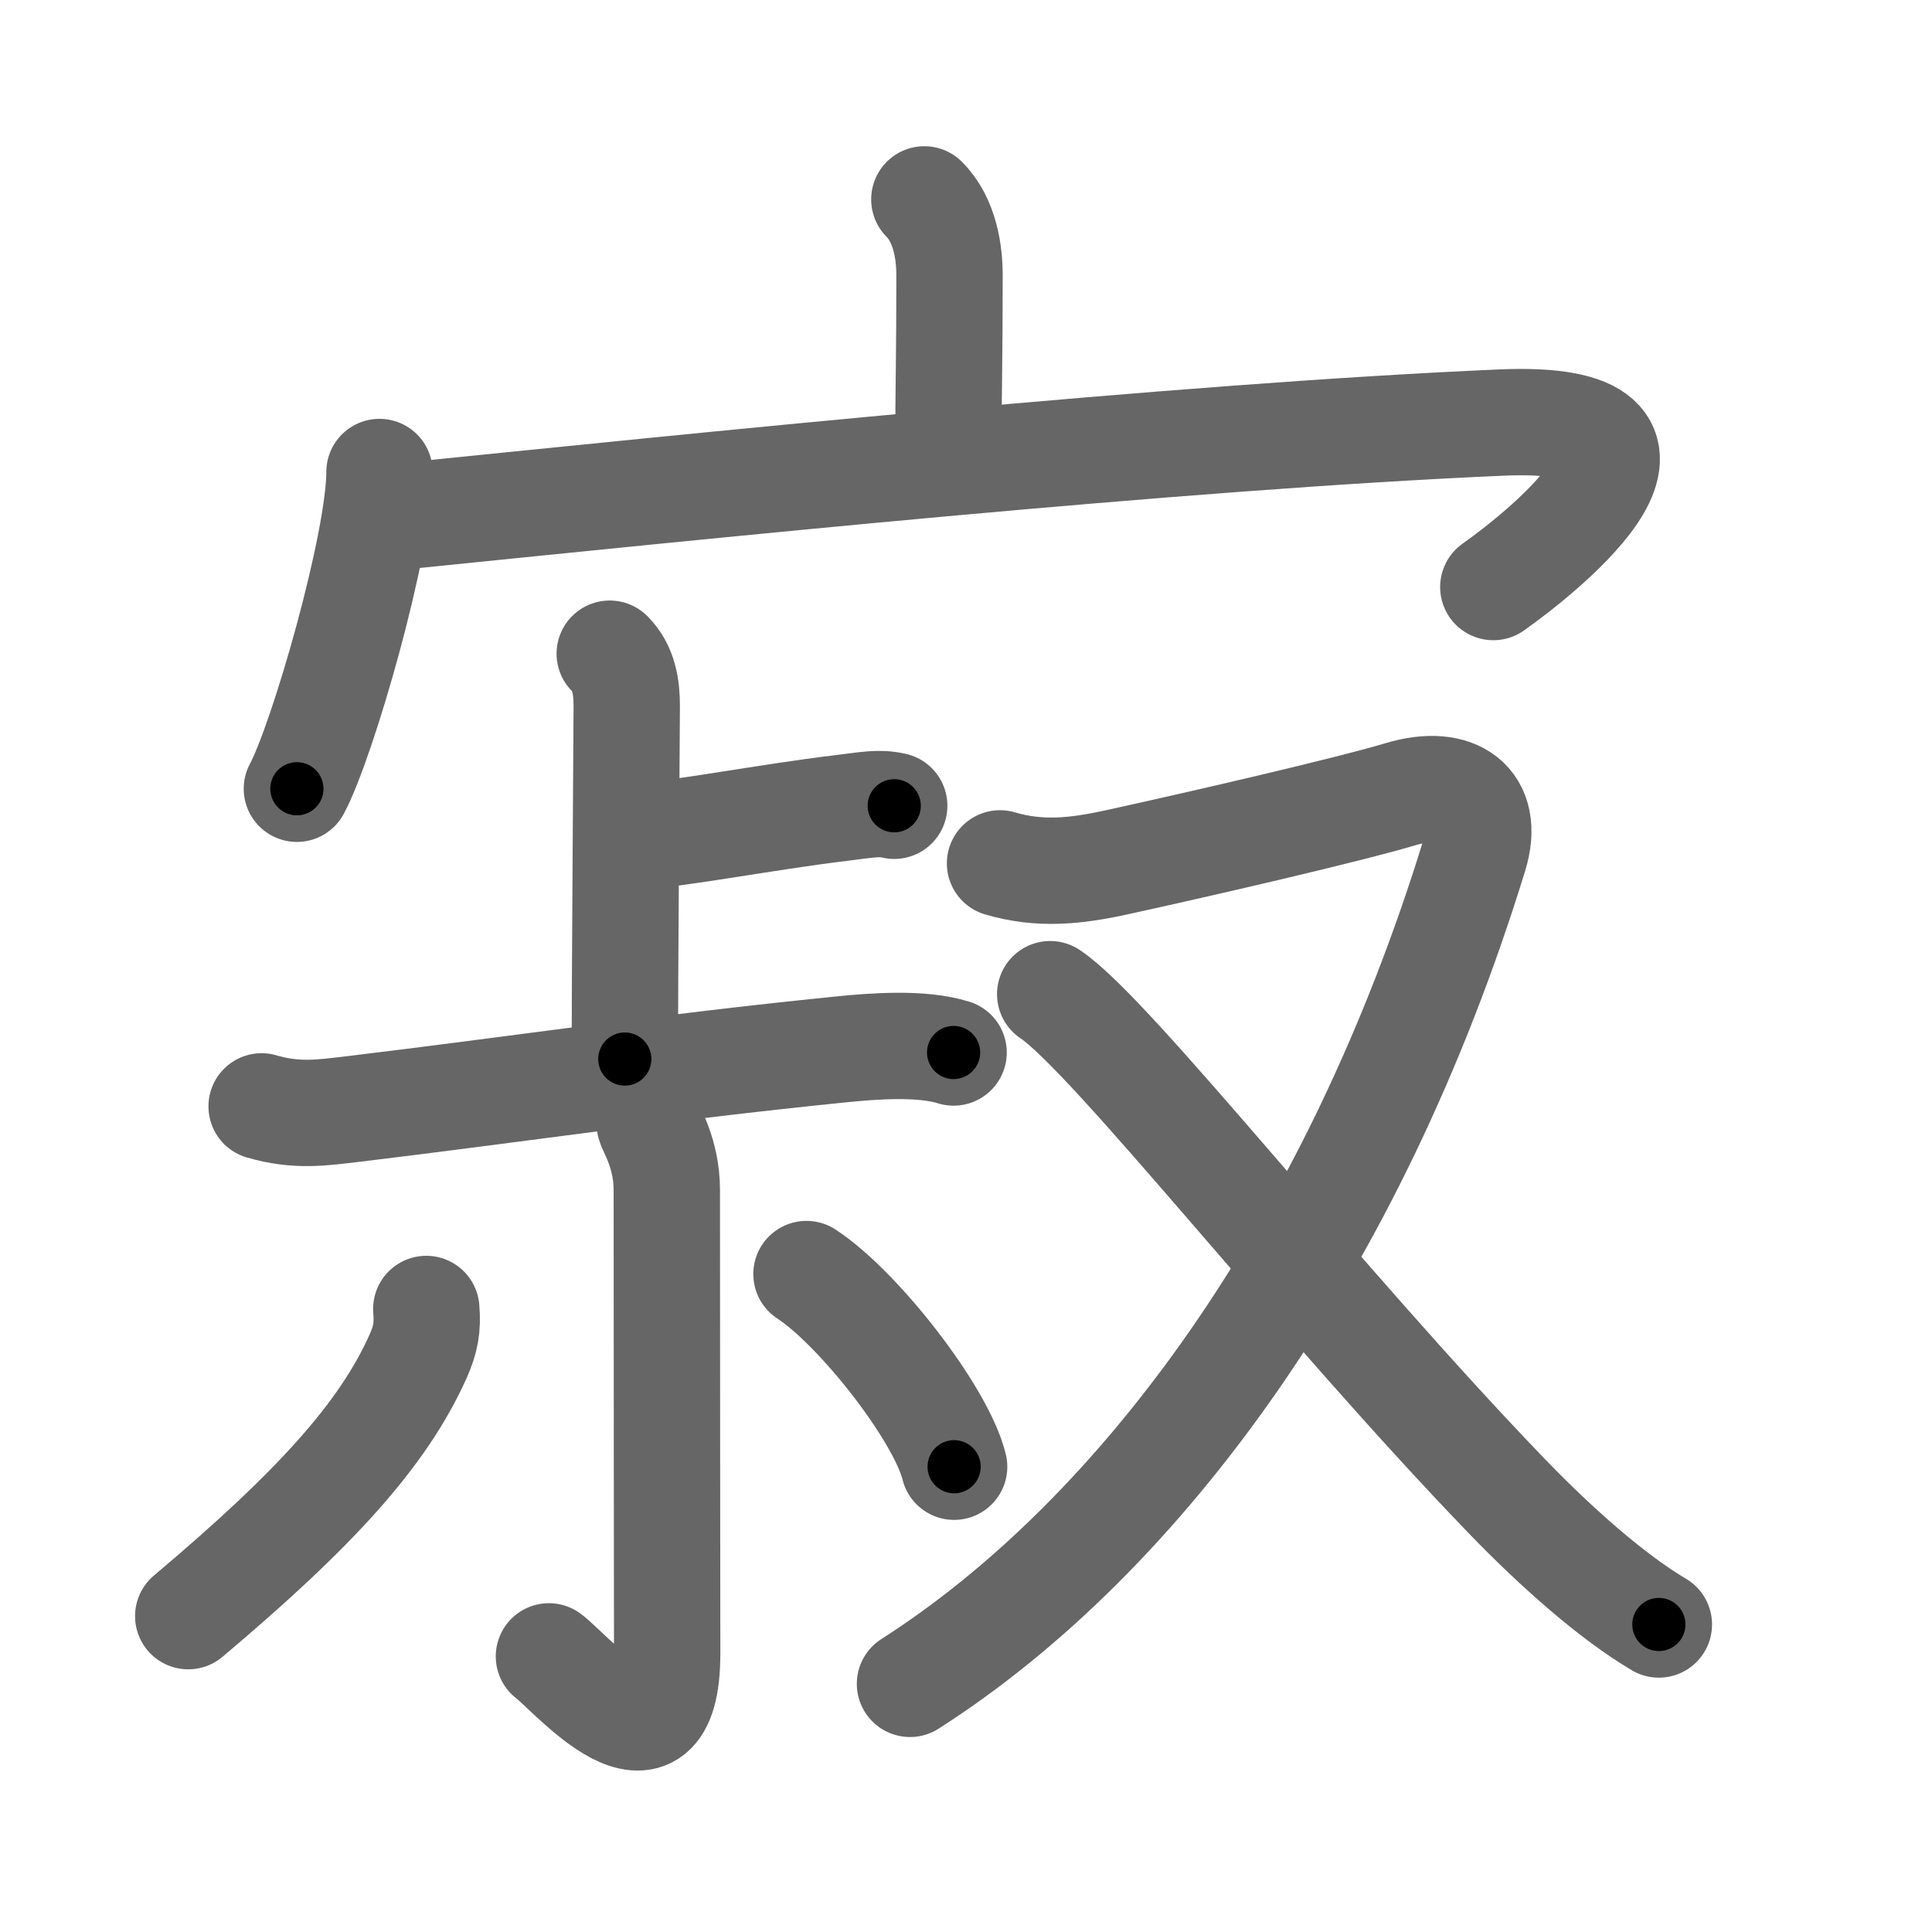 <svg xmlns="http://www.w3.org/2000/svg" width="109" height="109" viewBox="0 0 109 109" id="5bc2"><g fill="none" stroke="#666" stroke-width="6" stroke-linecap="round" stroke-linejoin="round"><g><g><path d="M52.15,11.25c1.18,1.18,1.42,3.03,1.42,4.27c0,4.85-0.06,6.06-0.06,9.6" /><g><path d="M21.41,26.63c0,4.04-3.21,15.17-4.66,17.87" /><path d="M21.71,29.23c18.17-1.85,44.79-4.6,62.99-5.39c12.06-0.52,2.55,7.16-0.45,9.28" /></g></g><g p4:phon="叔" xmlns:p4="http://kanjivg.tagaini.net"><g><g><g><path d="M34.4,36.88c0.8,0.8,0.96,1.87,0.96,2.96c0,0.42-0.11,16.15-0.11,19.91" /><path d="M36.5,47.11c1.42,0,6.79-1.02,10.93-1.52c1.48-0.18,2.16-0.33,3.02-0.13" /></g><g><path d="M14.76,62.42c1.98,0.58,3.42,0.35,5.07,0.16c8.99-1.08,17.3-2.33,27.57-3.37c1.87-0.19,4.59-0.4,6.4,0.17" /></g></g><g><path d="M36.66,63.41c0.07,0.32,0.96,1.67,0.96,3.72c0,10.68,0.02,22.81,0.02,26.15c0,7.58-5.52,1.01-6.67,0.17" /><path d="M24.05,73.85c0.09,1.04-0.04,1.73-0.47,2.69c-1.99,4.43-5.84,8.64-12.96,14.64" /><path d="M45.5,71.88c2.94,1.92,7.6,7.89,8.33,10.87" /></g></g><g><path d="M56.42,48.71c2.23,0.66,4.26,0.45,6.58-0.06c4.62-1.01,13.07-2.96,16.04-3.85c3.08-0.92,5.05,0.47,4.14,3.45C76.38,70.34,64.37,86.67,51.34,95" /><path d="M59.25,56.09c3.45,2.3,15.11,17.28,25.8,28.36c2.82,2.92,5.95,5.67,8.54,7.2" /></g></g></g></g><g fill="none" stroke="#000" stroke-width="3" stroke-linecap="round" stroke-linejoin="round"><path d="M52.15,11.25c1.18,1.18,1.42,3.03,1.42,4.27c0,4.85-0.06,6.06-0.06,9.6" stroke-dasharray="14.216" stroke-dashoffset="14.216"><animate attributeName="stroke-dashoffset" values="14.216;14.216;0" dur="0.142s" fill="freeze" begin="0s;5bc2.click" /></path><path d="M21.41,26.63c0,4.04-3.21,15.17-4.66,17.87" stroke-dasharray="18.547" stroke-dashoffset="18.547"><animate attributeName="stroke-dashoffset" values="18.547" fill="freeze" begin="5bc2.click" /><animate attributeName="stroke-dashoffset" values="18.547;18.547;0" keyTimes="0;0.434;1" dur="0.327s" fill="freeze" begin="0s;5bc2.click" /></path><path d="M21.71,29.23c18.17-1.85,44.79-4.6,62.99-5.39c12.06-0.52,2.55,7.16-0.45,9.28" stroke-dasharray="80.011" stroke-dashoffset="80.011"><animate attributeName="stroke-dashoffset" values="80.011" fill="freeze" begin="5bc2.click" /><animate attributeName="stroke-dashoffset" values="80.011;80.011;0" keyTimes="0;0.352;1" dur="0.929s" fill="freeze" begin="0s;5bc2.click" /></path><path d="M34.4,36.88c0.8,0.8,0.96,1.87,0.96,2.96c0,0.42-0.11,16.15-0.11,19.91" stroke-dasharray="23.111" stroke-dashoffset="23.111"><animate attributeName="stroke-dashoffset" values="23.111" fill="freeze" begin="5bc2.click" /><animate attributeName="stroke-dashoffset" values="23.111;23.111;0" keyTimes="0;0.801;1" dur="1.16s" fill="freeze" begin="0s;5bc2.click" /></path><path d="M36.5,47.11c1.42,0,6.79-1.02,10.93-1.52c1.48-0.18,2.16-0.33,3.02-0.13" stroke-dasharray="14.08" stroke-dashoffset="14.08"><animate attributeName="stroke-dashoffset" values="14.08" fill="freeze" begin="5bc2.click" /><animate attributeName="stroke-dashoffset" values="14.08;14.08;0" keyTimes="0;0.892;1" dur="1.301s" fill="freeze" begin="0s;5bc2.click" /></path><path d="M14.76,62.42c1.98,0.58,3.42,0.35,5.07,0.16c8.99-1.08,17.3-2.33,27.57-3.37c1.87-0.19,4.59-0.4,6.4,0.17" stroke-dasharray="39.334" stroke-dashoffset="39.334"><animate attributeName="stroke-dashoffset" values="39.334" fill="freeze" begin="5bc2.click" /><animate attributeName="stroke-dashoffset" values="39.334;39.334;0" keyTimes="0;0.768;1" dur="1.694s" fill="freeze" begin="0s;5bc2.click" /></path><path d="M36.66,63.41c0.07,0.32,0.96,1.67,0.96,3.72c0,10.68,0.02,22.81,0.02,26.15c0,7.58-5.52,1.01-6.67,0.17" stroke-dasharray="40.605" stroke-dashoffset="40.605"><animate attributeName="stroke-dashoffset" values="40.605" fill="freeze" begin="5bc2.click" /><animate attributeName="stroke-dashoffset" values="40.605;40.605;0" keyTimes="0;0.807;1" dur="2.1s" fill="freeze" begin="0s;5bc2.click" /></path><path d="M24.05,73.85c0.09,1.04-0.04,1.73-0.47,2.69c-1.99,4.43-5.84,8.64-12.96,14.64" stroke-dasharray="22.478" stroke-dashoffset="22.478"><animate attributeName="stroke-dashoffset" values="22.478" fill="freeze" begin="5bc2.click" /><animate attributeName="stroke-dashoffset" values="22.478;22.478;0" keyTimes="0;0.903;1" dur="2.325s" fill="freeze" begin="0s;5bc2.click" /></path><path d="M45.5,71.88c2.94,1.92,7.6,7.89,8.33,10.87" stroke-dasharray="13.879" stroke-dashoffset="13.879"><animate attributeName="stroke-dashoffset" values="13.879" fill="freeze" begin="5bc2.click" /><animate attributeName="stroke-dashoffset" values="13.879;13.879;0" keyTimes="0;0.944;1" dur="2.464s" fill="freeze" begin="0s;5bc2.click" /></path><path d="M56.42,48.71c2.23,0.66,4.26,0.45,6.58-0.06c4.62-1.01,13.07-2.96,16.04-3.85c3.08-0.92,5.05,0.47,4.14,3.45C76.38,70.34,64.37,86.67,51.34,95" stroke-dasharray="87.998" stroke-dashoffset="87.998"><animate attributeName="stroke-dashoffset" values="87.998" fill="freeze" begin="5bc2.click" /><animate attributeName="stroke-dashoffset" values="87.998;87.998;0" keyTimes="0;0.788;1" dur="3.126s" fill="freeze" begin="0s;5bc2.click" /></path><path d="M59.25,56.09c3.45,2.3,15.11,17.28,25.8,28.36c2.82,2.92,5.95,5.67,8.54,7.2" stroke-dasharray="49.567" stroke-dashoffset="49.567"><animate attributeName="stroke-dashoffset" values="49.567" fill="freeze" begin="5bc2.click" /><animate attributeName="stroke-dashoffset" values="49.567;49.567;0" keyTimes="0;0.863;1" dur="3.622s" fill="freeze" begin="0s;5bc2.click" /></path></g></svg>
